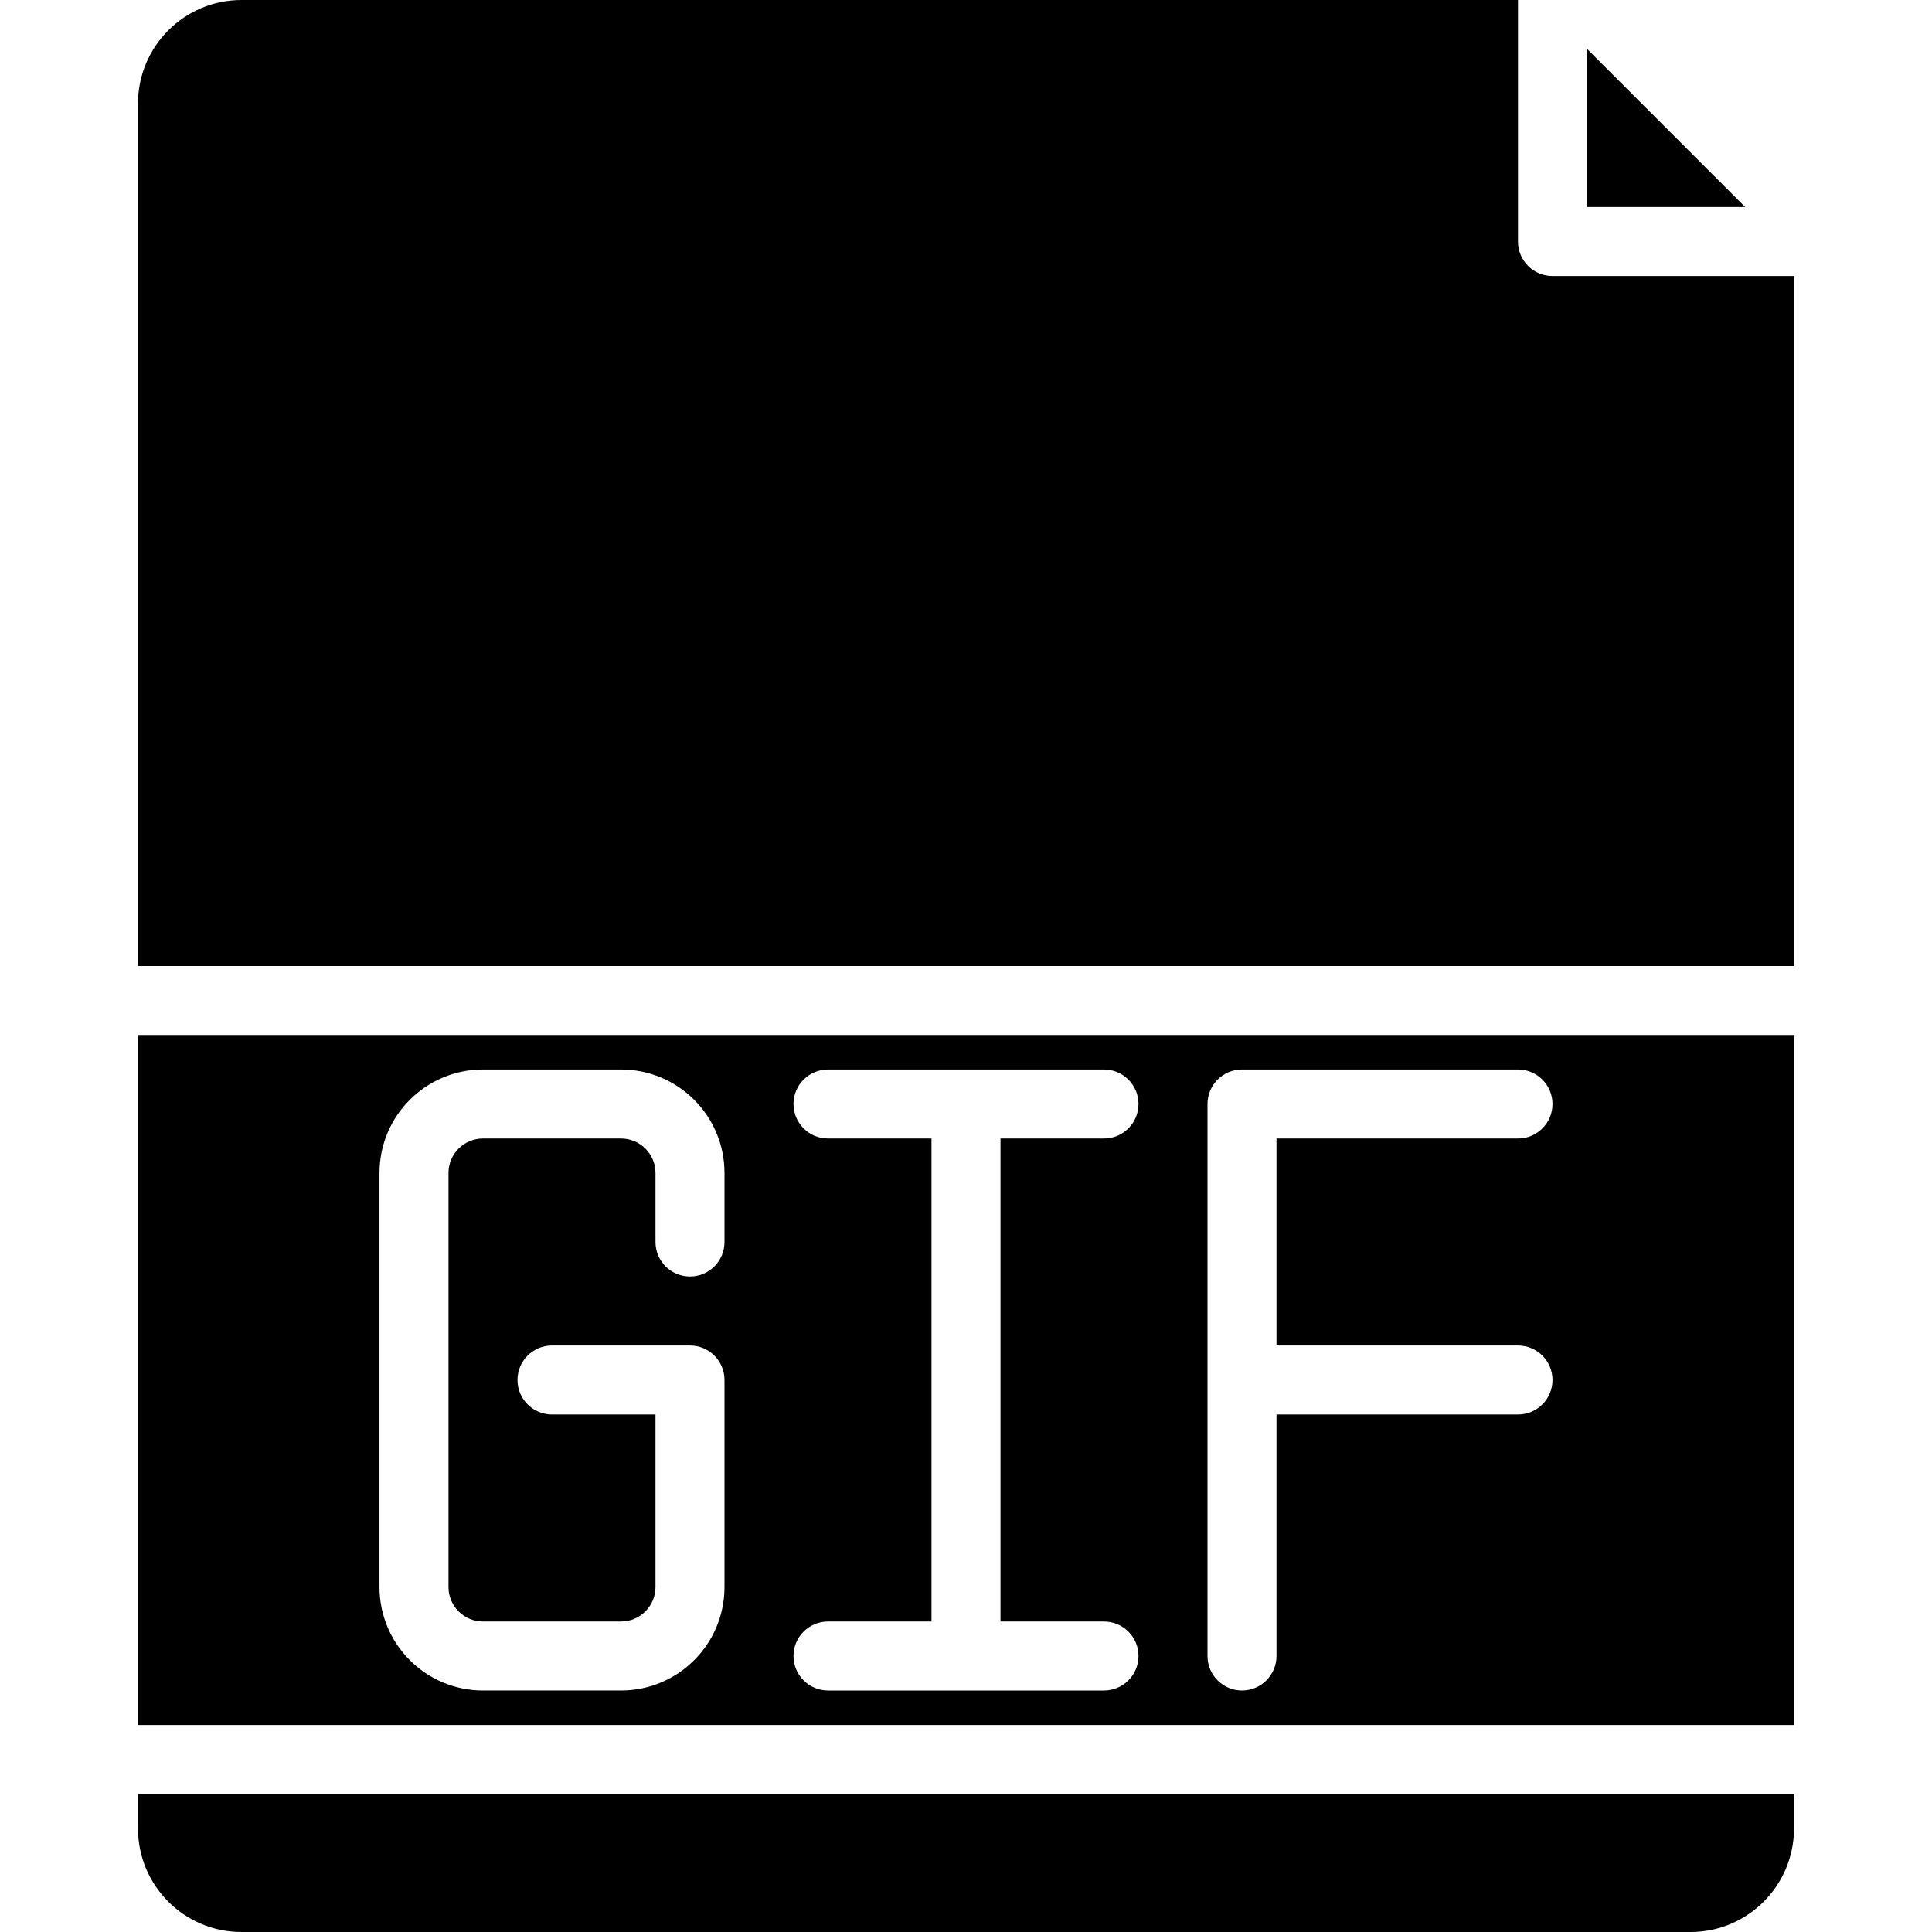 <svg height="448pt" viewBox="-32 0 448 448" width="448pt" xmlns="http://www.w3.org/2000/svg"><path d="m384 240h-384v160h384zm-248 48c0 4.418-3.582 8-8 8s-8-3.582-8-8v-16c0-4.418-3.582-8-8-8h-32c-4.418 0-8 3.582-8 8v96c0 4.418 3.582 8 8 8h32c4.418 0 8-3.582 8-8v-40h-24c-4.418 0-8-3.582-8-8s3.582-8 8-8h32c4.418 0 8 3.582 8 8v48c0 13.254-10.746 24-24 24h-32c-13.254 0-24-10.746-24-24v-96c0-13.254 10.746-24 24-24h32c13.254 0 24 10.746 24 24zm88 88c4.418 0 8 3.582 8 8s-3.582 8-8 8h-64c-4.418 0-8-3.582-8-8s3.582-8 8-8h24v-112h-24c-4.418 0-8-3.582-8-8s3.582-8 8-8h64c4.418 0 8 3.582 8 8s-3.582 8-8 8h-24v112zm96-64c4.418 0 8 3.582 8 8s-3.582 8-8 8h-56v56c0 4.418-3.582 8-8 8s-8-3.582-8-8v-128c0-4.418 3.582-8 8-8h64c4.418 0 8 3.582 8 8s-3.582 8-8 8h-56v48zm0 0"/><path d="m384 416h-384v8c0 13.254 10.746 24 24 24h336c13.254 0 24-10.746 24-24zm0 0"/><path d="m336 48h36.688l-36.688-36.688zm0 0"/><path d="m384 64h-56c-4.418 0-8-3.582-8-8v-56h-296c-13.254 0-24 10.746-24 24v200h384zm0 0"/></svg>